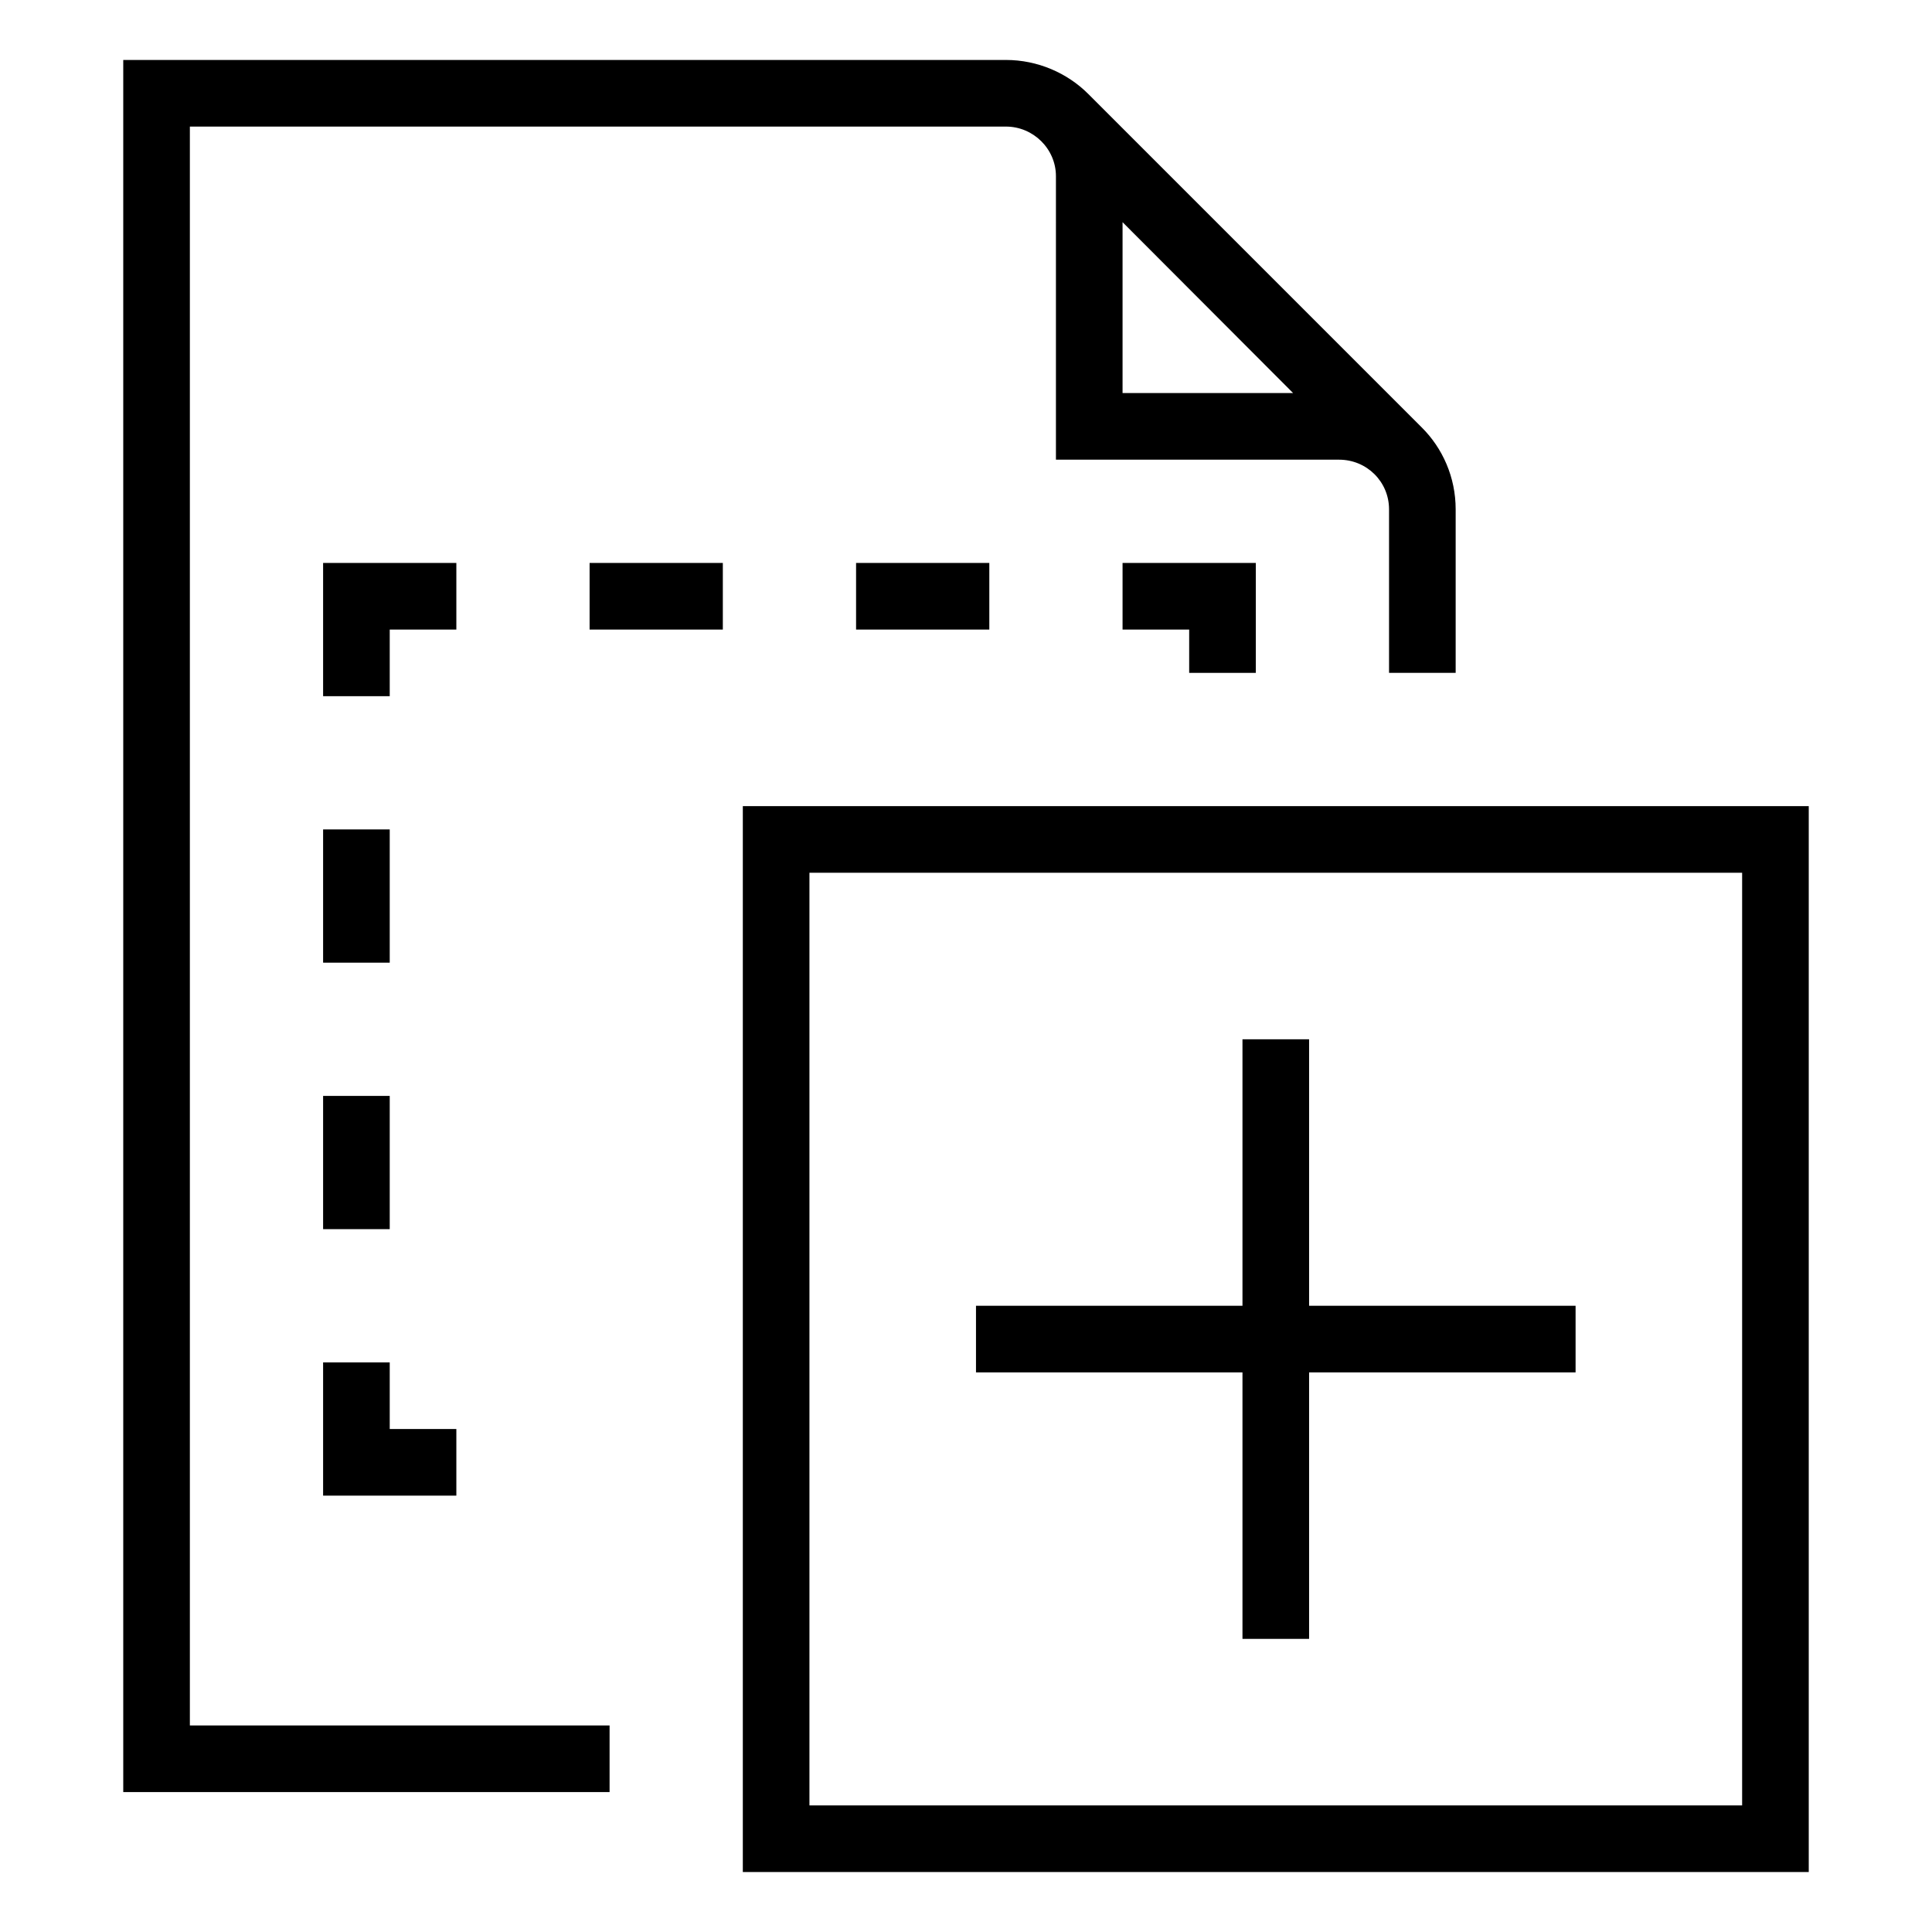 <?xml version="1.0" encoding="utf-8"?>
<!-- Generator: Adobe Illustrator 19.2.1, SVG Export Plug-In . SVG Version: 6.00 Build 0)  -->
<svg version="1.1" id="Ebene_1" xmlns="http://www.w3.org/2000/svg" xmlns:xlink="http://www.w3.org/1999/xlink" x="0px" y="0px"
	 width="580px" height="580px" viewBox="0 0 580 580" style="enable-background:new 0 0 580 580;" xml:space="preserve">
<g>
	<path d="M57,38h245c8.2,0,15,6.7,15,14.9V138h85c8.3,0,15,6.6,15,14.9V202h20v-49.1c0-9.6-3.9-18.4-10.3-24.7l-100-100
		C320.4,21.9,311.5,18,302,18H37v520h146v-20H57V38z M337,66.7l51.2,51.3H337V66.7z"/>
	<rect x="97" y="249" width="20" height="40"/>
	<rect x="177" y="169" width="40" height="20"/>
	<rect x="257" y="169" width="40" height="20"/>
	<polygon points="377,202 377,169 337,169 337,189 357,189 357,202 	"/>
	<polygon points="137,169 97,169 97,209 117,209 117,189 137,189 	"/>
	<rect x="97" y="329" width="20" height="40"/>
	<polygon points="97,449 137,449 137,429 117,429 117,409 97,409 	"/>
	<path d="M223,242v320h320V242H223z M523,542H243V262h280V542z"/>
	<polygon points="373,492 393,492 393,412 473,412 473,392 393,392 393,312 373,312 373,392 293,392 293,412 373,412 	"/>
</g>
</svg>
